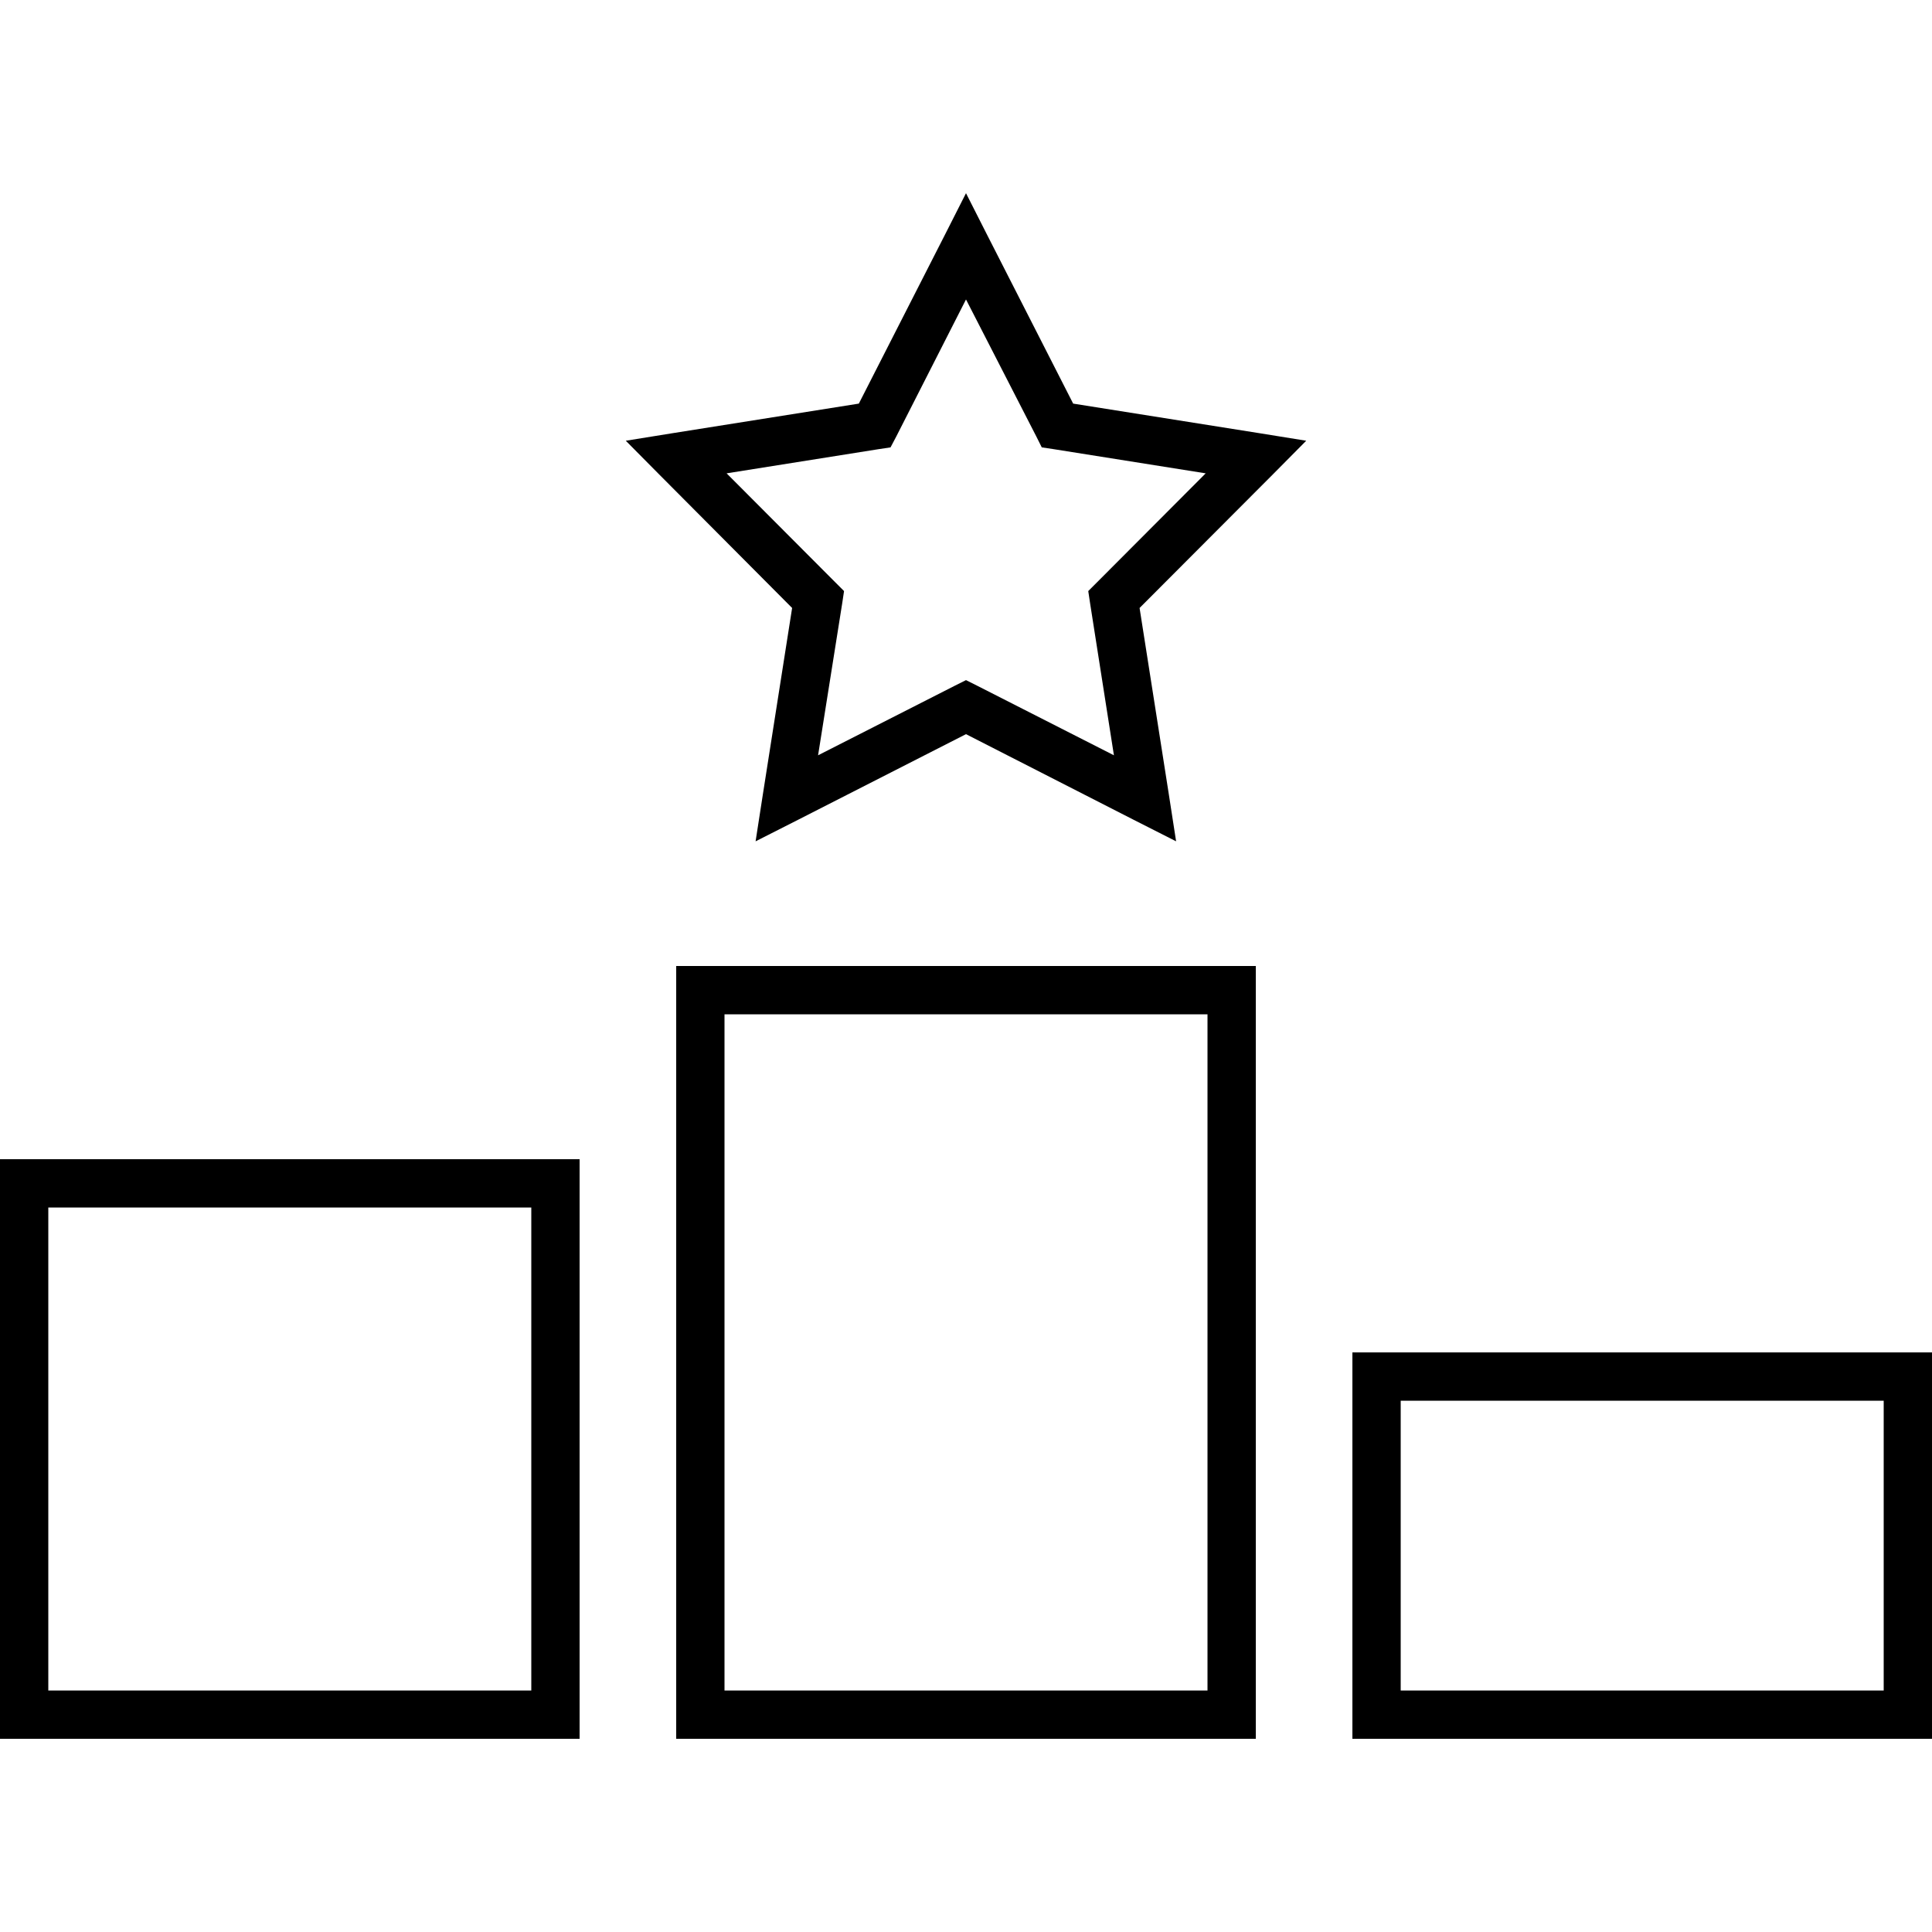 <svg xmlns="http://www.w3.org/2000/svg" width="24" height="24" viewBox="0 0 640 512"><path d="M327.1 14l28.4 55.7 61.7 9.8L432.7 82 421.7 93.1l-44.2 44.3 9.7 61.8 2.4 15.5-14-7.1L320 179.2l-55.7 28.4-14 7.1 2.4-15.5 9.7-61.8L218.3 93.1 207.3 82l15.5-2.5 61.7-9.8L312.9 14 320 0l7.1 14zM296.9 80.6L295 84.2l-4 .6-50.3 8 36 36.1 2.9 2.9-.6 4L271 186.2l45.4-23.1 3.6-1.8 3.6 1.8L369 186.2l-7.9-50.4-.6-4 2.9-2.9 36-36.1-50.3-8-4-.6-1.8-3.6L320 35.2 296.9 80.6zM240 496l160 0 0-224-160 0 0 224zM224 256l16 0 160 0 16 0 0 16 0 224 0 16-16 0-160 0-16 0 0-16 0-224 0-16zM16 336l0 160 160 0 0-160L16 336zM0 320l16 0 160 0 16 0 0 16 0 160 0 16-16 0L16 512 0 512l0-16L0 336l0-16zm624 80l-160 0 0 96 160 0 0-96zM464 384l160 0 16 0 0 16 0 96 0 16-16 0-160 0-16 0 0-16 0-96 0-16 16 0z"/></svg>